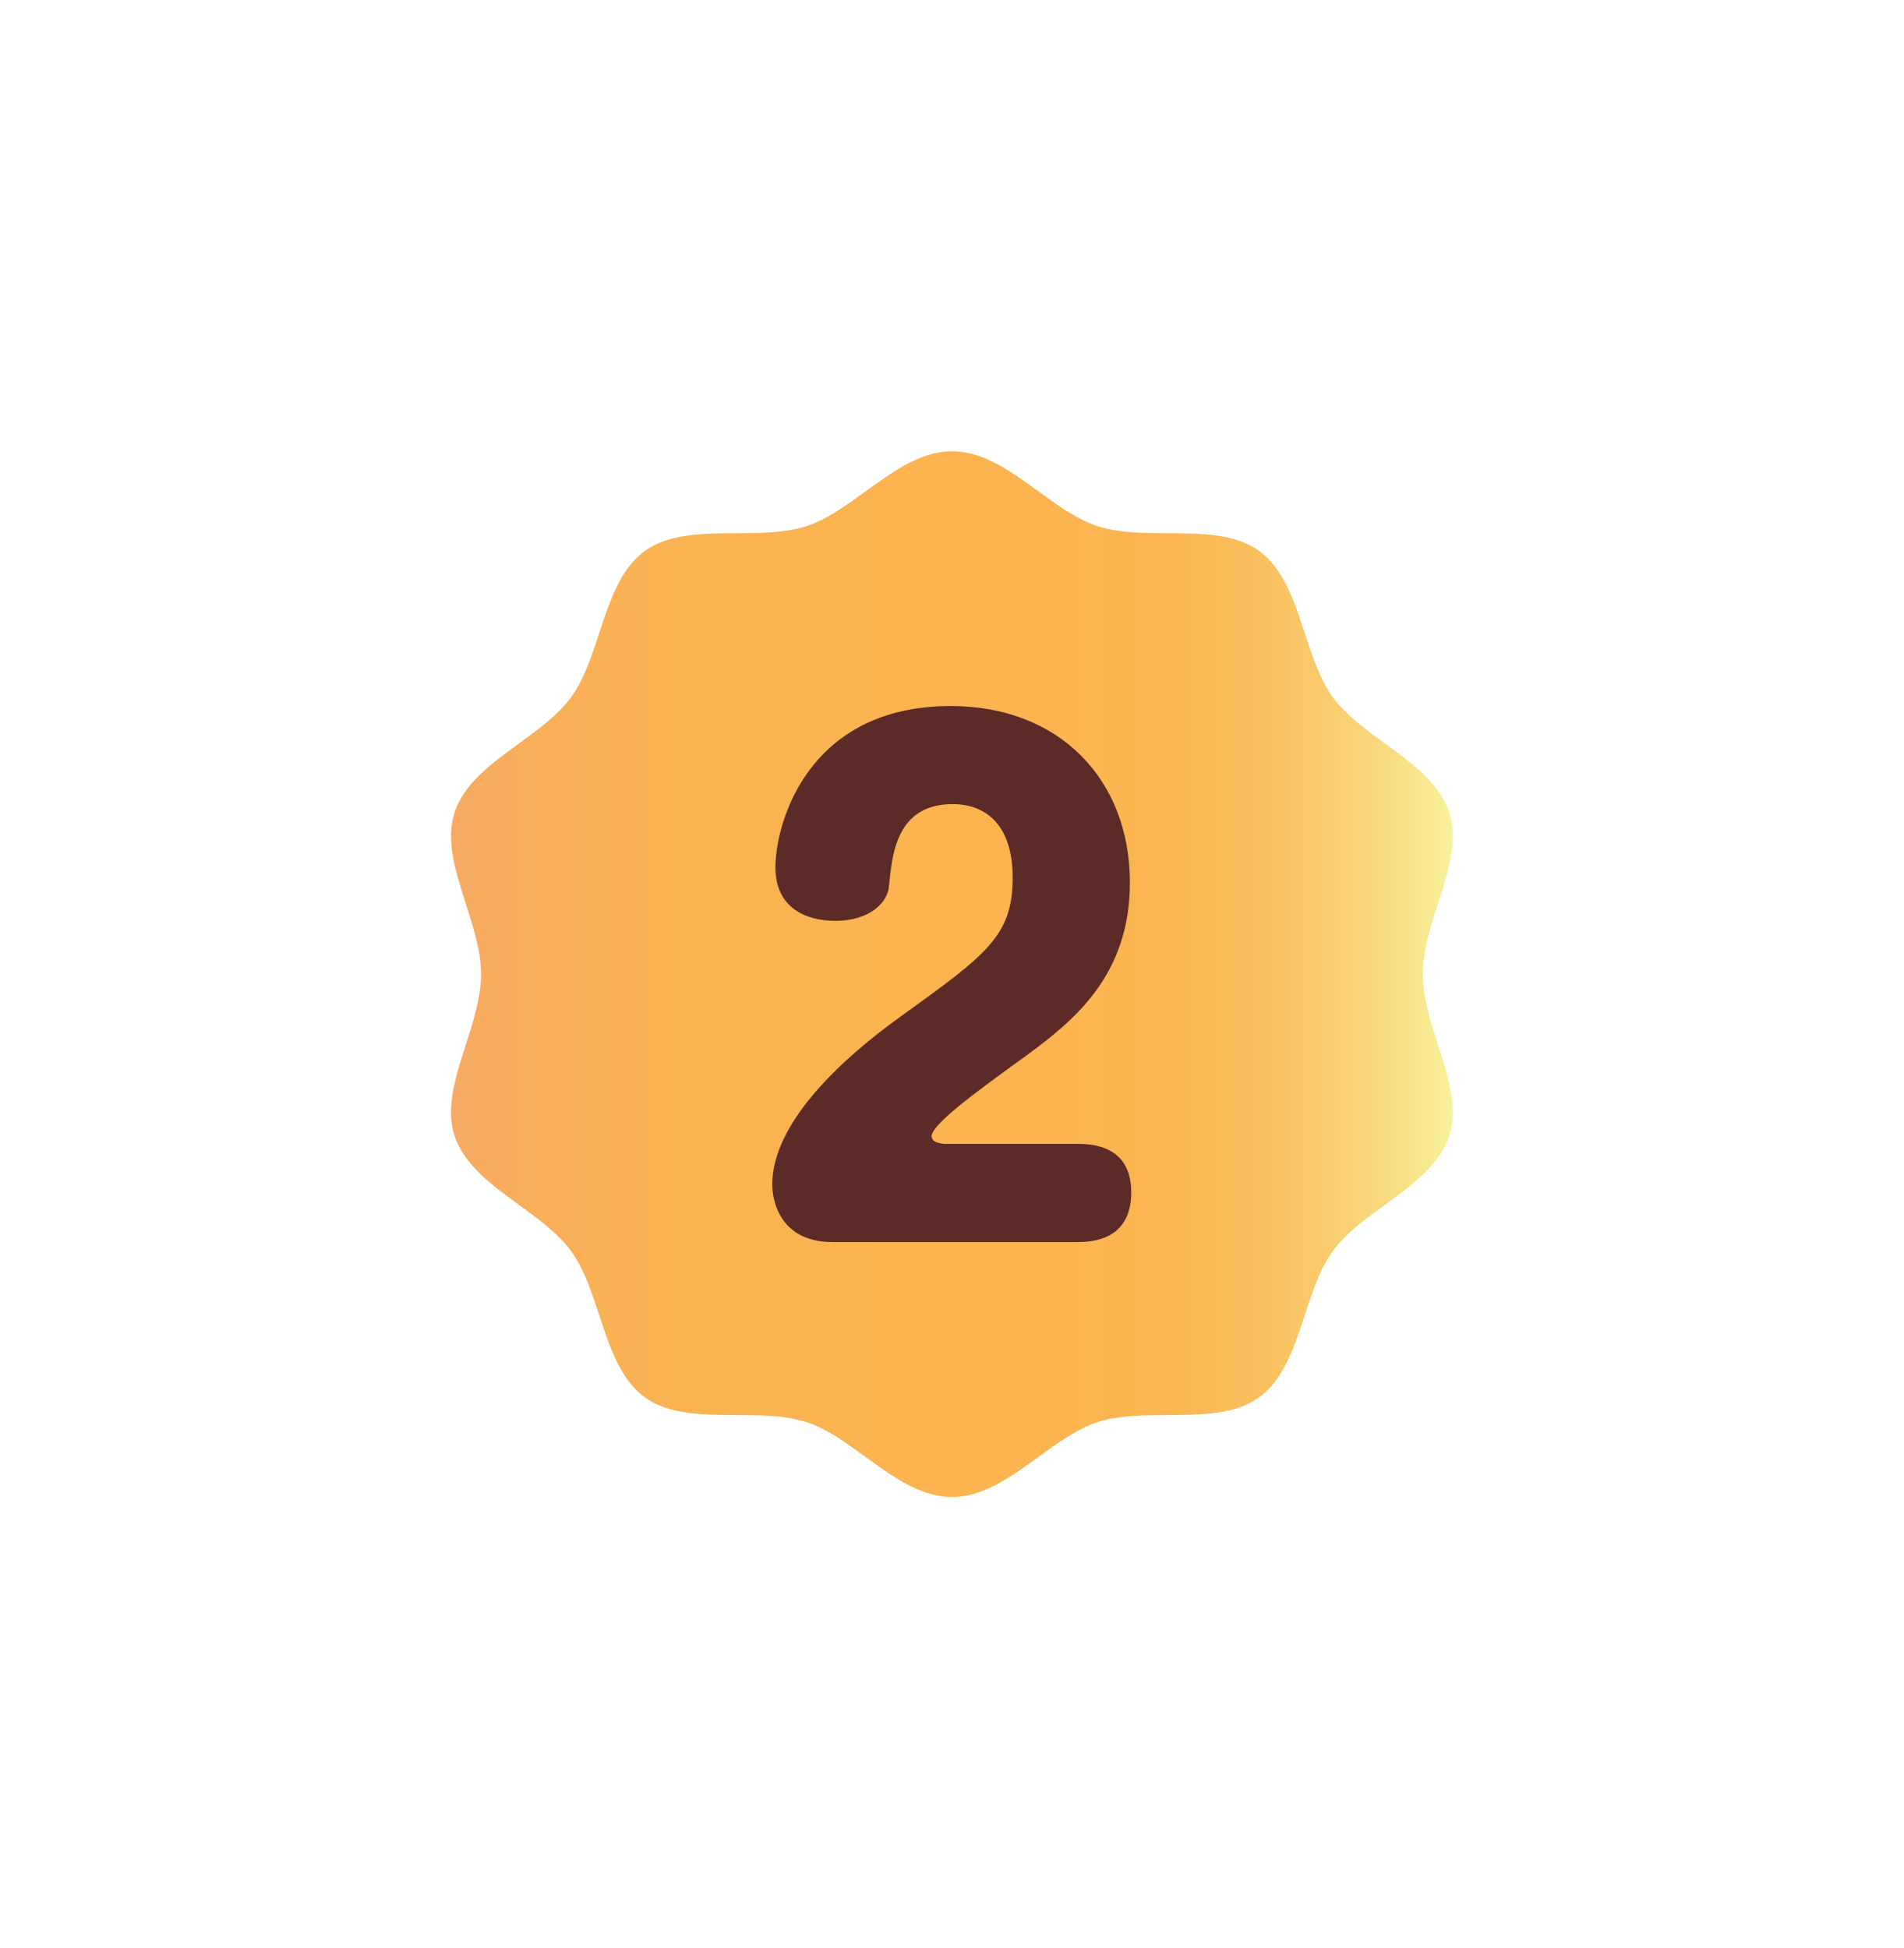 <?xml version="1.0" encoding="UTF-8"?>
<svg id="Layer_1" data-name="Layer 1" xmlns="http://www.w3.org/2000/svg" xmlns:xlink="http://www.w3.org/1999/xlink" viewBox="0 0 215 220">
  <defs>
    <style>
      .cls-1 {
        filter: url(#outer-glow-4);
      }

      .cls-2 {
        fill: url(#linear-gradient);
      }

      .cls-3 {
        fill: #5d2b27;
      }
    </style>
    <filter id="outer-glow-4" x="0" y="0" width="215" height="220" filterUnits="userSpaceOnUse">
      <feOffset dx="0" dy="0"/>
      <feGaussianBlur result="blur" stdDeviation="16.71"/>
      <feFlood flood-color="#5d2b27" flood-opacity=".5"/>
      <feComposite in2="blur" operator="in"/>
      <feComposite in="SourceGraphic"/>
    </filter>
    <linearGradient id="linear-gradient" x1="50.93" y1="110" x2="164.07" y2="110" gradientUnits="userSpaceOnUse">
      <stop offset="0" stop-color="#f6aa64"/>
      <stop offset=".09" stop-color="#f8af58"/>
      <stop offset=".23" stop-color="#fab351"/>
      <stop offset=".6" stop-color="#fbb450"/>
      <stop offset=".71" stop-color="#fab652"/>
      <stop offset=".8" stop-color="#fabe5c"/>
      <stop offset=".87" stop-color="#f9cb6c"/>
      <stop offset=".94" stop-color="#f8dd82"/>
      <stop offset="1" stop-color="#f8f29c"/>
    </linearGradient>
  </defs>
  <g class="cls-1">
    <path class="cls-2" d="M107.5,50.96c3.54,0,6.72,2.31,9.79,4.55,2.15,1.56,4.37,3.18,6.64,3.91,2.4.78,5.23.79,7.97.8,3.73.02,7.59.03,10.3,2.01,2.75,2,3.96,5.69,5.13,9.25.85,2.59,1.72,5.26,3.18,7.27,1.44,1.97,3.69,3.61,5.87,5.2,3.05,2.22,6.21,4.52,7.28,7.81,1.01,3.12-.1,6.6-1.28,10.28-.85,2.65-1.72,5.39-1.72,7.97s.88,5.32,1.72,7.97c1.18,3.68,2.29,7.15,1.28,10.28-1.07,3.29-4.23,5.58-7.28,7.81-2.18,1.58-4.43,3.22-5.87,5.2-1.46,2.01-2.34,4.68-3.18,7.27-1.17,3.56-2.38,7.25-5.13,9.25-2.72,1.98-6.57,1.99-10.3,2.01-2.74.01-5.57.02-7.97.8-2.27.74-4.49,2.35-6.64,3.91-3.08,2.24-6.26,4.55-9.79,4.55-3.54,0-6.72-2.31-9.79-4.55-2.15-1.56-4.37-3.18-6.64-3.91-2.4-.78-5.23-.79-7.97-.8-3.73-.02-7.59-.03-10.3-2.01-2.75-2-3.96-5.69-5.13-9.25-.85-2.59-1.72-5.26-3.19-7.27-1.44-1.97-3.69-3.61-5.87-5.2-3.05-2.22-6.21-4.52-7.28-7.81-.28-.86-.4-1.75-.4-2.66,0-2.4.82-4.95,1.67-7.62.85-2.65,1.72-5.39,1.72-7.97s-.88-5.32-1.72-7.97c-1.18-3.68-2.29-7.15-1.27-10.28,1.07-3.29,4.23-5.58,7.28-7.81,2.18-1.59,4.43-3.22,5.87-5.2,1.46-2.01,2.34-4.68,3.19-7.27,1.17-3.56,2.38-7.25,5.13-9.25,2.72-1.98,6.57-1.99,10.3-2.01,2.74-.01,5.57-.02,7.97-.8,2.27-.74,4.49-2.35,6.64-3.91,3.08-2.24,6.26-4.55,9.79-4.55Z"/>
  </g>
  <path class="cls-3" d="M94.04,140.27c-6.77,0-6.84-5.97-6.84-6.48,0-8.28,11.02-16.49,14.62-19.08,9.57-6.91,12.53-9,12.53-15.62,0-5.76-2.88-8.28-6.77-8.28-6.41,0-6.84,5.76-7.2,9.29-.14,1.8-2.16,3.89-6.05,3.89-3.31,0-6.77-1.44-6.77-6.05,0-4.9,3.6-18.21,19.8-18.21,12.31,0,20.23,8.35,20.23,19.94,0,10.58-6.48,15.69-11.66,19.51-6.19,4.46-10.73,7.85-10.73,9.14,0,.79,1.3.86,1.66.86h14.76c1.37,0,6.12,0,6.12,5.47s-4.54,5.62-6.12,5.62h-27.57Z"/>
</svg>